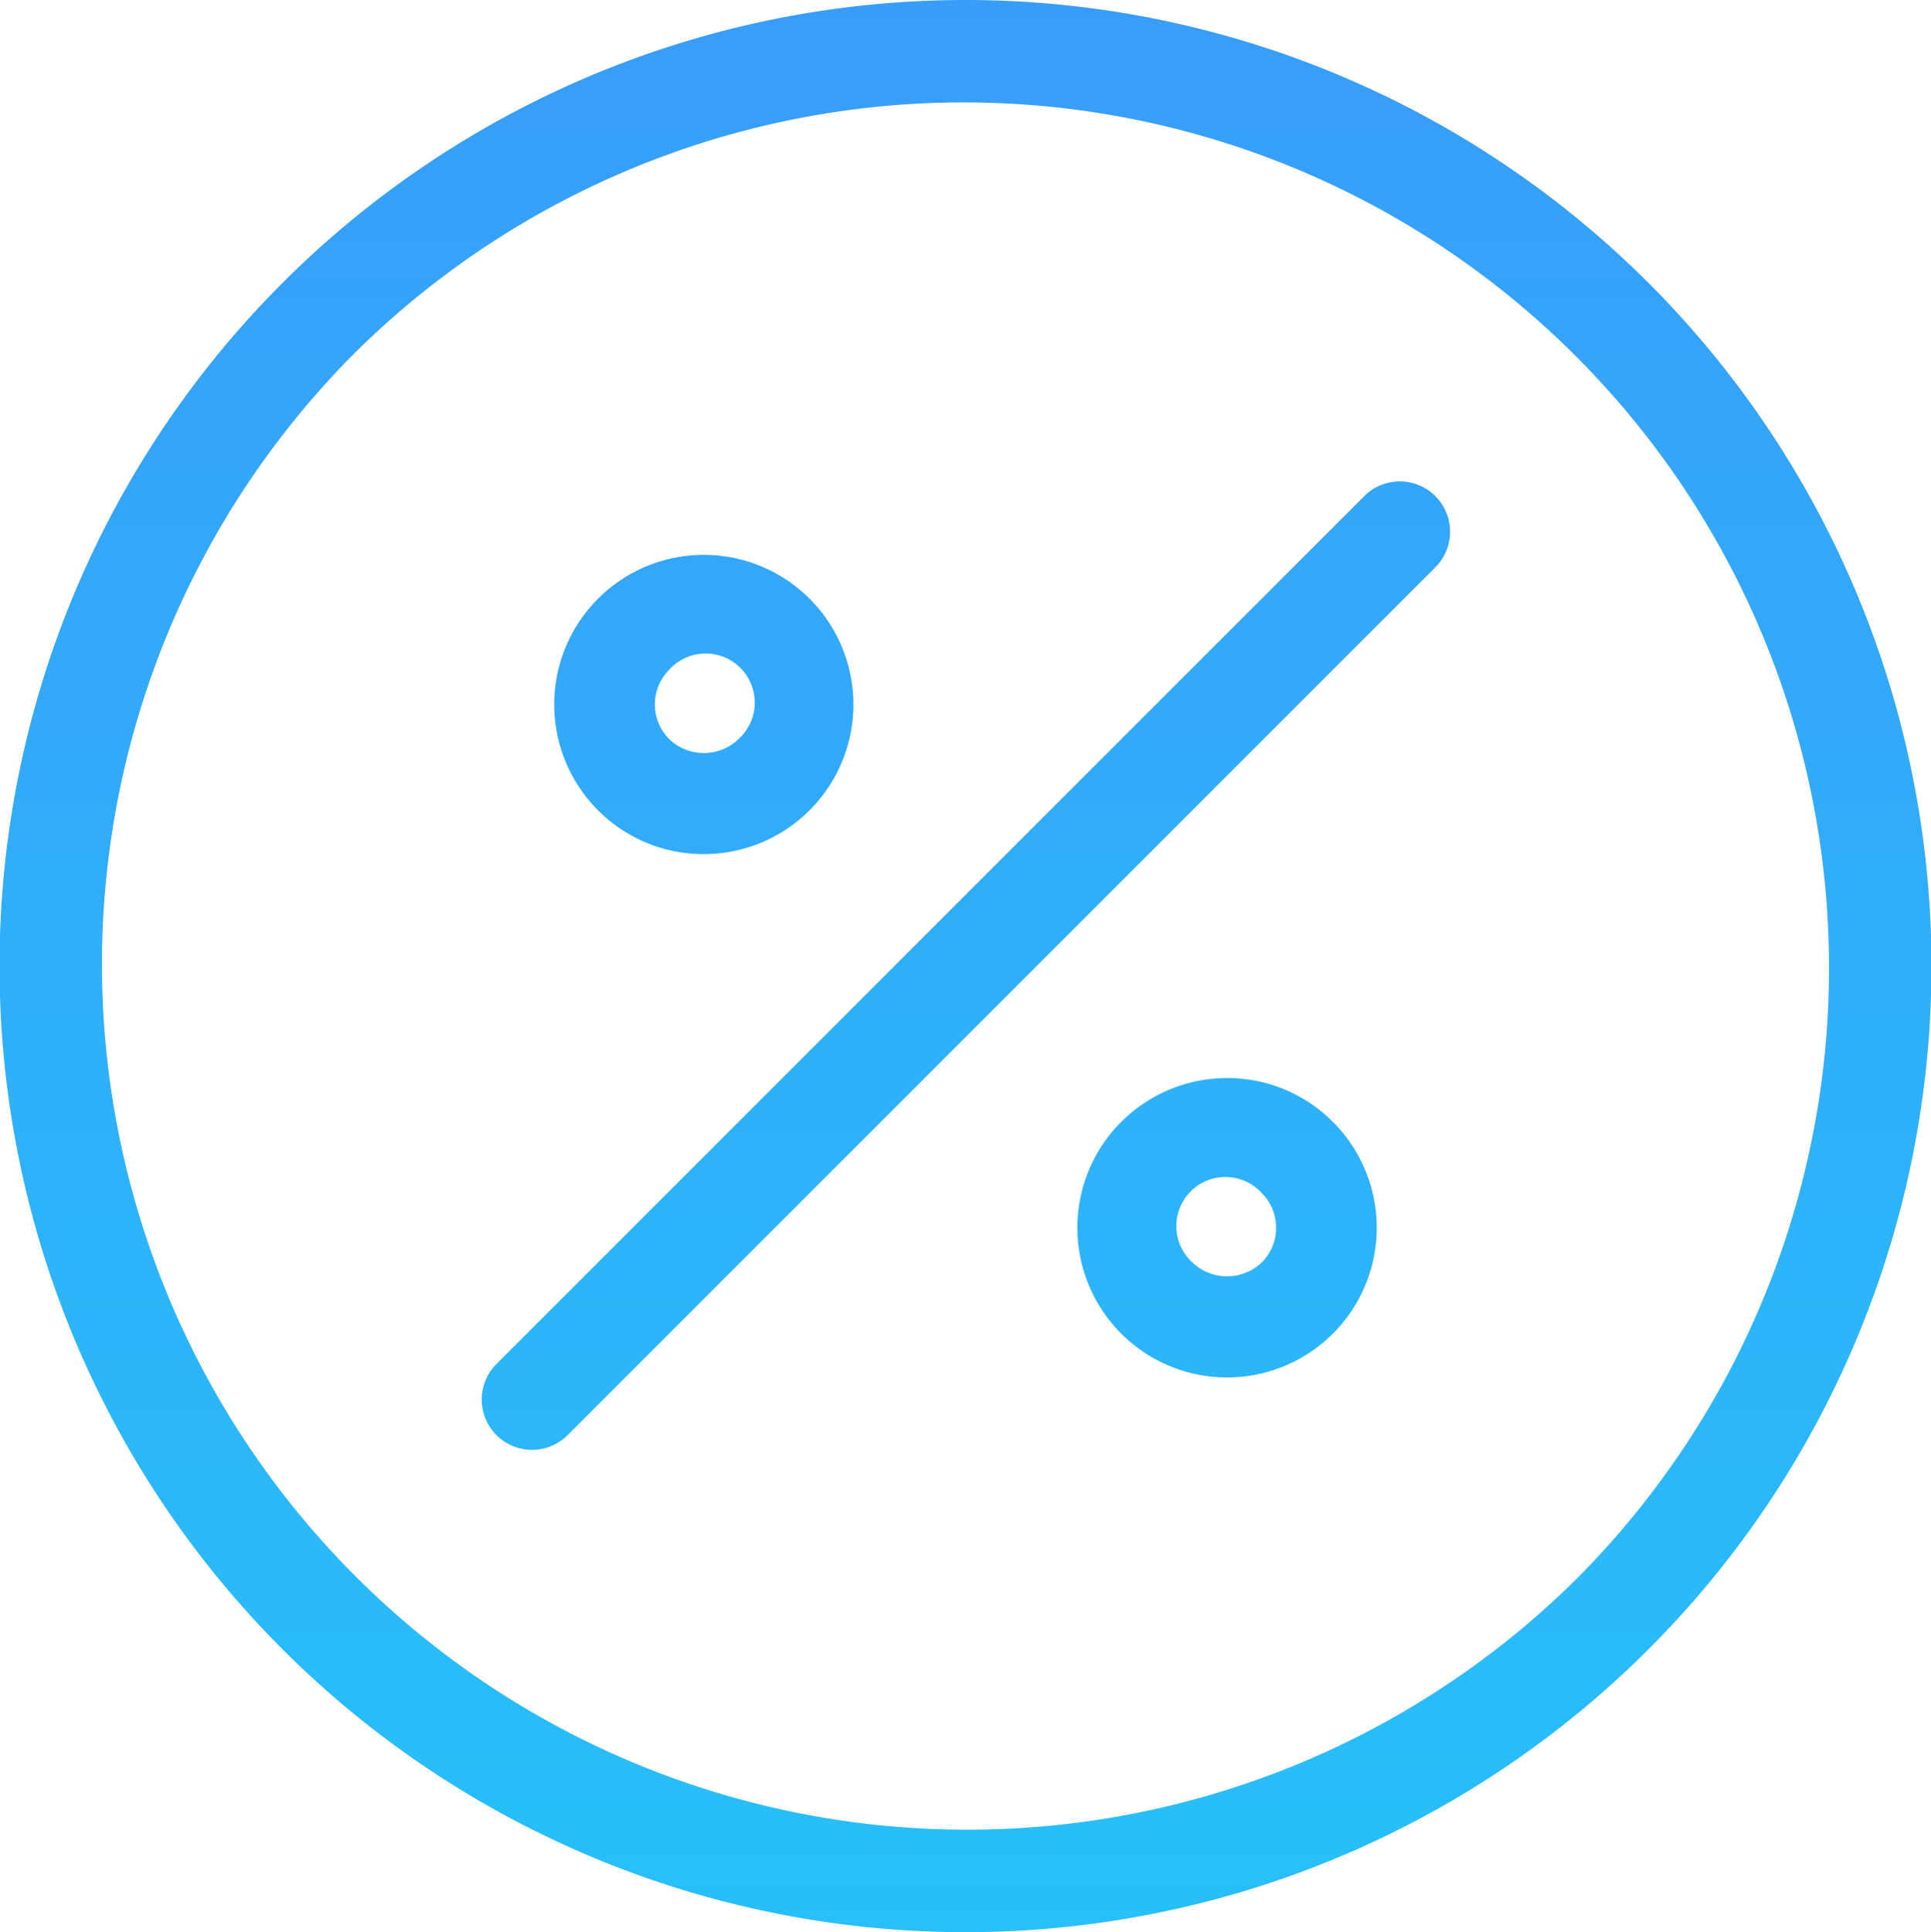 <svg xmlns="http://www.w3.org/2000/svg" xmlns:xlink="http://www.w3.org/1999/xlink" width="58.977" height="59.005" viewBox="0 0 58.977 59.005">
  <defs>
    <linearGradient id="linear-gradient" x1="0.5" x2="0.5" y2="1" gradientUnits="objectBoundingBox">
      <stop offset="0" stop-color="#389df9"/>
      <stop offset="1" stop-color="#27c0fa"/>
    </linearGradient>
  </defs>
  <path id="Path_1117" data-name="Path 1117" d="M43.689,17.151,17.16,43.68a1.537,1.537,0,0,0,2.173,2.173L45.862,19.324a1.536,1.536,0,0,0-2.173-2.173Zm8.684-6.51A29.5,29.5,0,0,0,10.65,52.365,29.5,29.5,0,0,0,52.373,10.641ZM50.2,50.191A26.43,26.43,0,0,1,12.823,12.813,26.43,26.43,0,0,1,50.2,50.191ZM39.5,34.922a4.572,4.572,0,1,0,3.233,1.339A4.539,4.539,0,0,0,39.5,34.922Zm1.06,5.631a1.534,1.534,0,0,1-2.119,0,1.5,1.5,0,1,1,2.119-2.119A1.5,1.5,0,0,1,40.562,40.553ZM23.52,28.083a4.569,4.569,0,1,0-3.233-1.339A4.539,4.539,0,0,0,23.52,28.083Zm-1.059-5.631a1.5,1.5,0,1,1,2.118,2.119,1.531,1.531,0,0,1-2.117,0,1.5,1.5,0,0,1,0-2.119Z" transform="translate(-2.023 -2)" fill="url(#linear-gradient)"/>
</svg>
